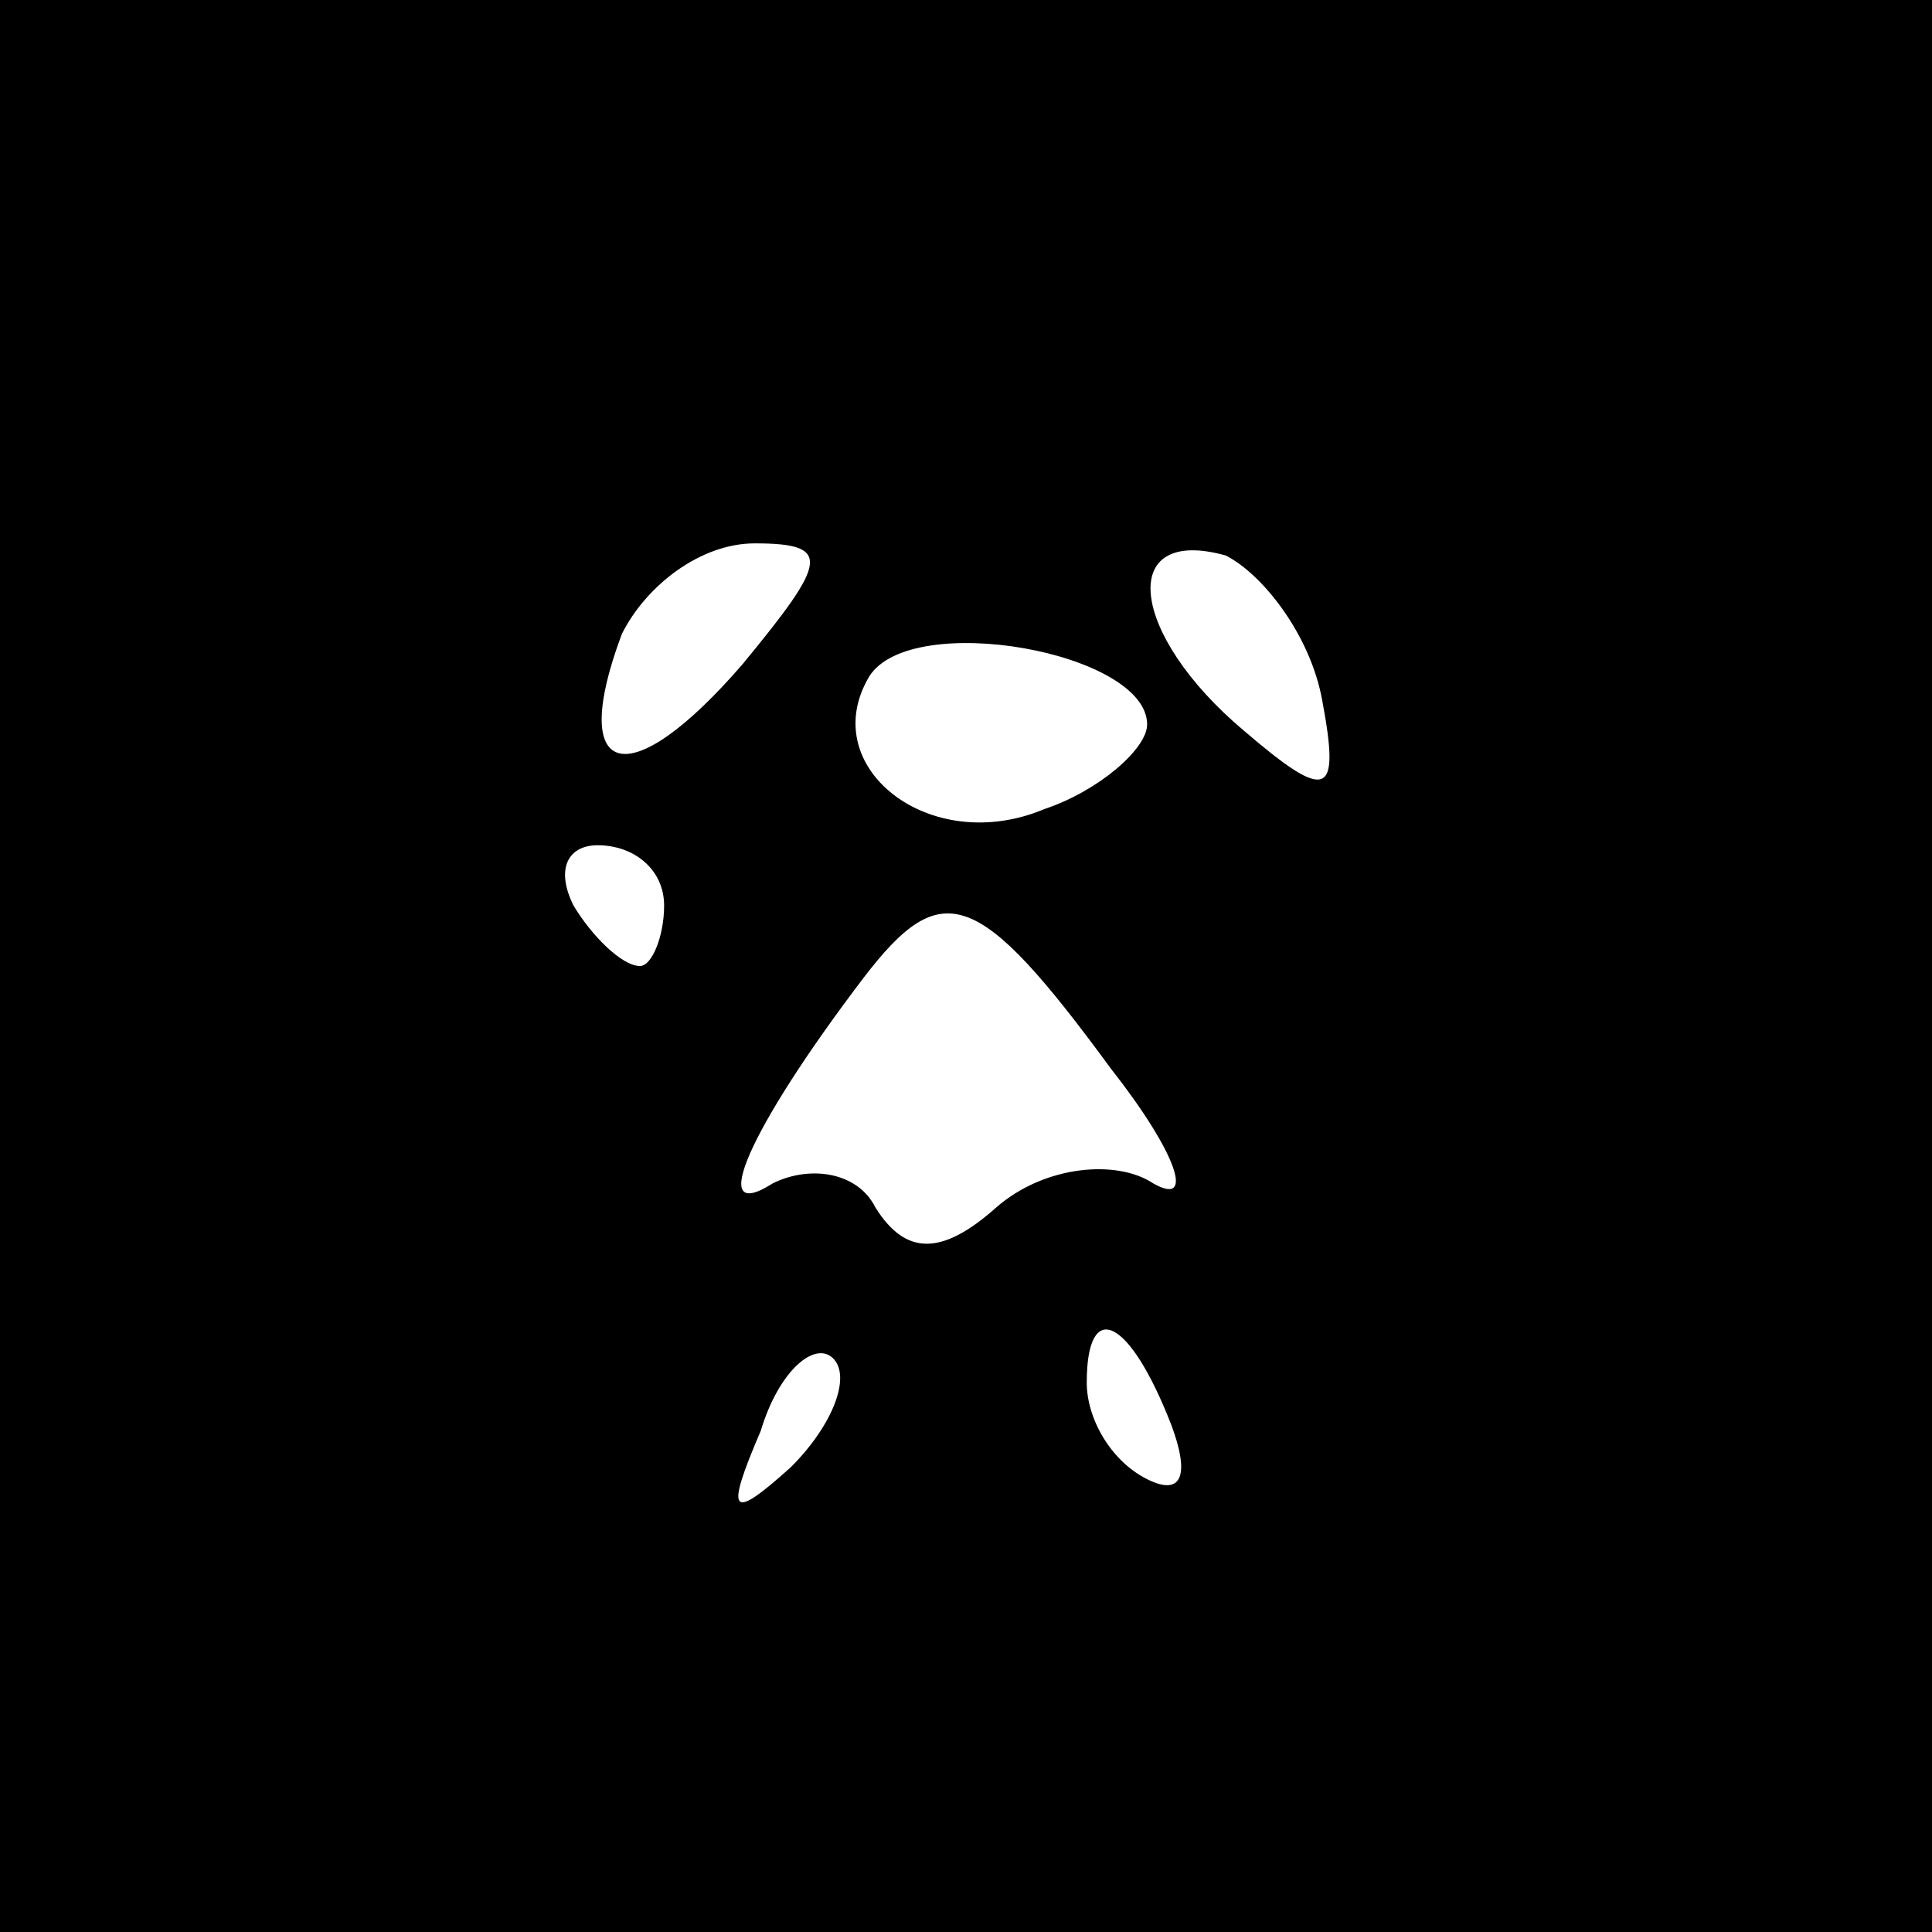 <?xml version="1.0" standalone="no"?>
<!DOCTYPE svg PUBLIC "-//W3C//DTD SVG 20010904//EN"
 "http://www.w3.org/TR/2001/REC-SVG-20010904/DTD/svg10.dtd">
<svg version="1.0" xmlns="http://www.w3.org/2000/svg"
 width="32pt" height="32pt" viewBox="0 0 32 32"
 preserveAspectRatio="xMidYMid meet">
<rect x="0" y="0" width="32" height="32" fill="#808080" stroke="none"/>
<g transform="translate(0,32) scale(0.1,-0.1)"
fill="#000000" stroke="none">
<path fill="#000000" stroke="none" d="M0 160 l0 -160 160 0 160 0 0 160 0
160 -160 0 -160 0 0 -160z"/>
<path fill="#ffffff" stroke="none" d="M123 210 c-19 -22 -29 -19 -20 5 4 8
13 15 22 15 13 0 12 -3 -2 -20z"/>
<path fill="#ffffff" stroke="none" d="M219 204 c3 -16 1 -17 -13 -5 -19 16
-21 34 -3 29 6 -3 14 -13 16 -24z"/>
<path fill="#ffffff" stroke="none" d="M190 200 c0 -4 -8 -11 -17 -14 -19 -8
-38 7 -29 22 7 11 46 4 46 -8z"/>
<path fill="#ffffff" stroke="none" d="M110 170 c0 -5 -2 -10 -4 -10 -3 0 -8
5 -11 10 -3 6 -1 10 4 10 6 0 11 -4 11 -10z"/>
<path fill="#ffffff" stroke="none" d="M184 143 c11 -14 14 -23 7 -19 -6 4
-18 3 -26 -4 -9 -8 -15 -8 -20 0 -3 6 -11 7 -17 4 -11 -7 -4 9 15 34 13 17 19
15 41 -15z"/>
<path fill="#ffffff" stroke="none" d="M131 77 c-10 -9 -11 -8 -5 6 3 10 9 15
12 12 3 -3 0 -11 -7 -18z"/>
<path fill="#ffffff" stroke="none" d="M194 84 c3 -8 2 -12 -4 -9 -6 3 -10 10
-10 16 0 14 7 11 14 -7z"/>
</g>
</svg>
